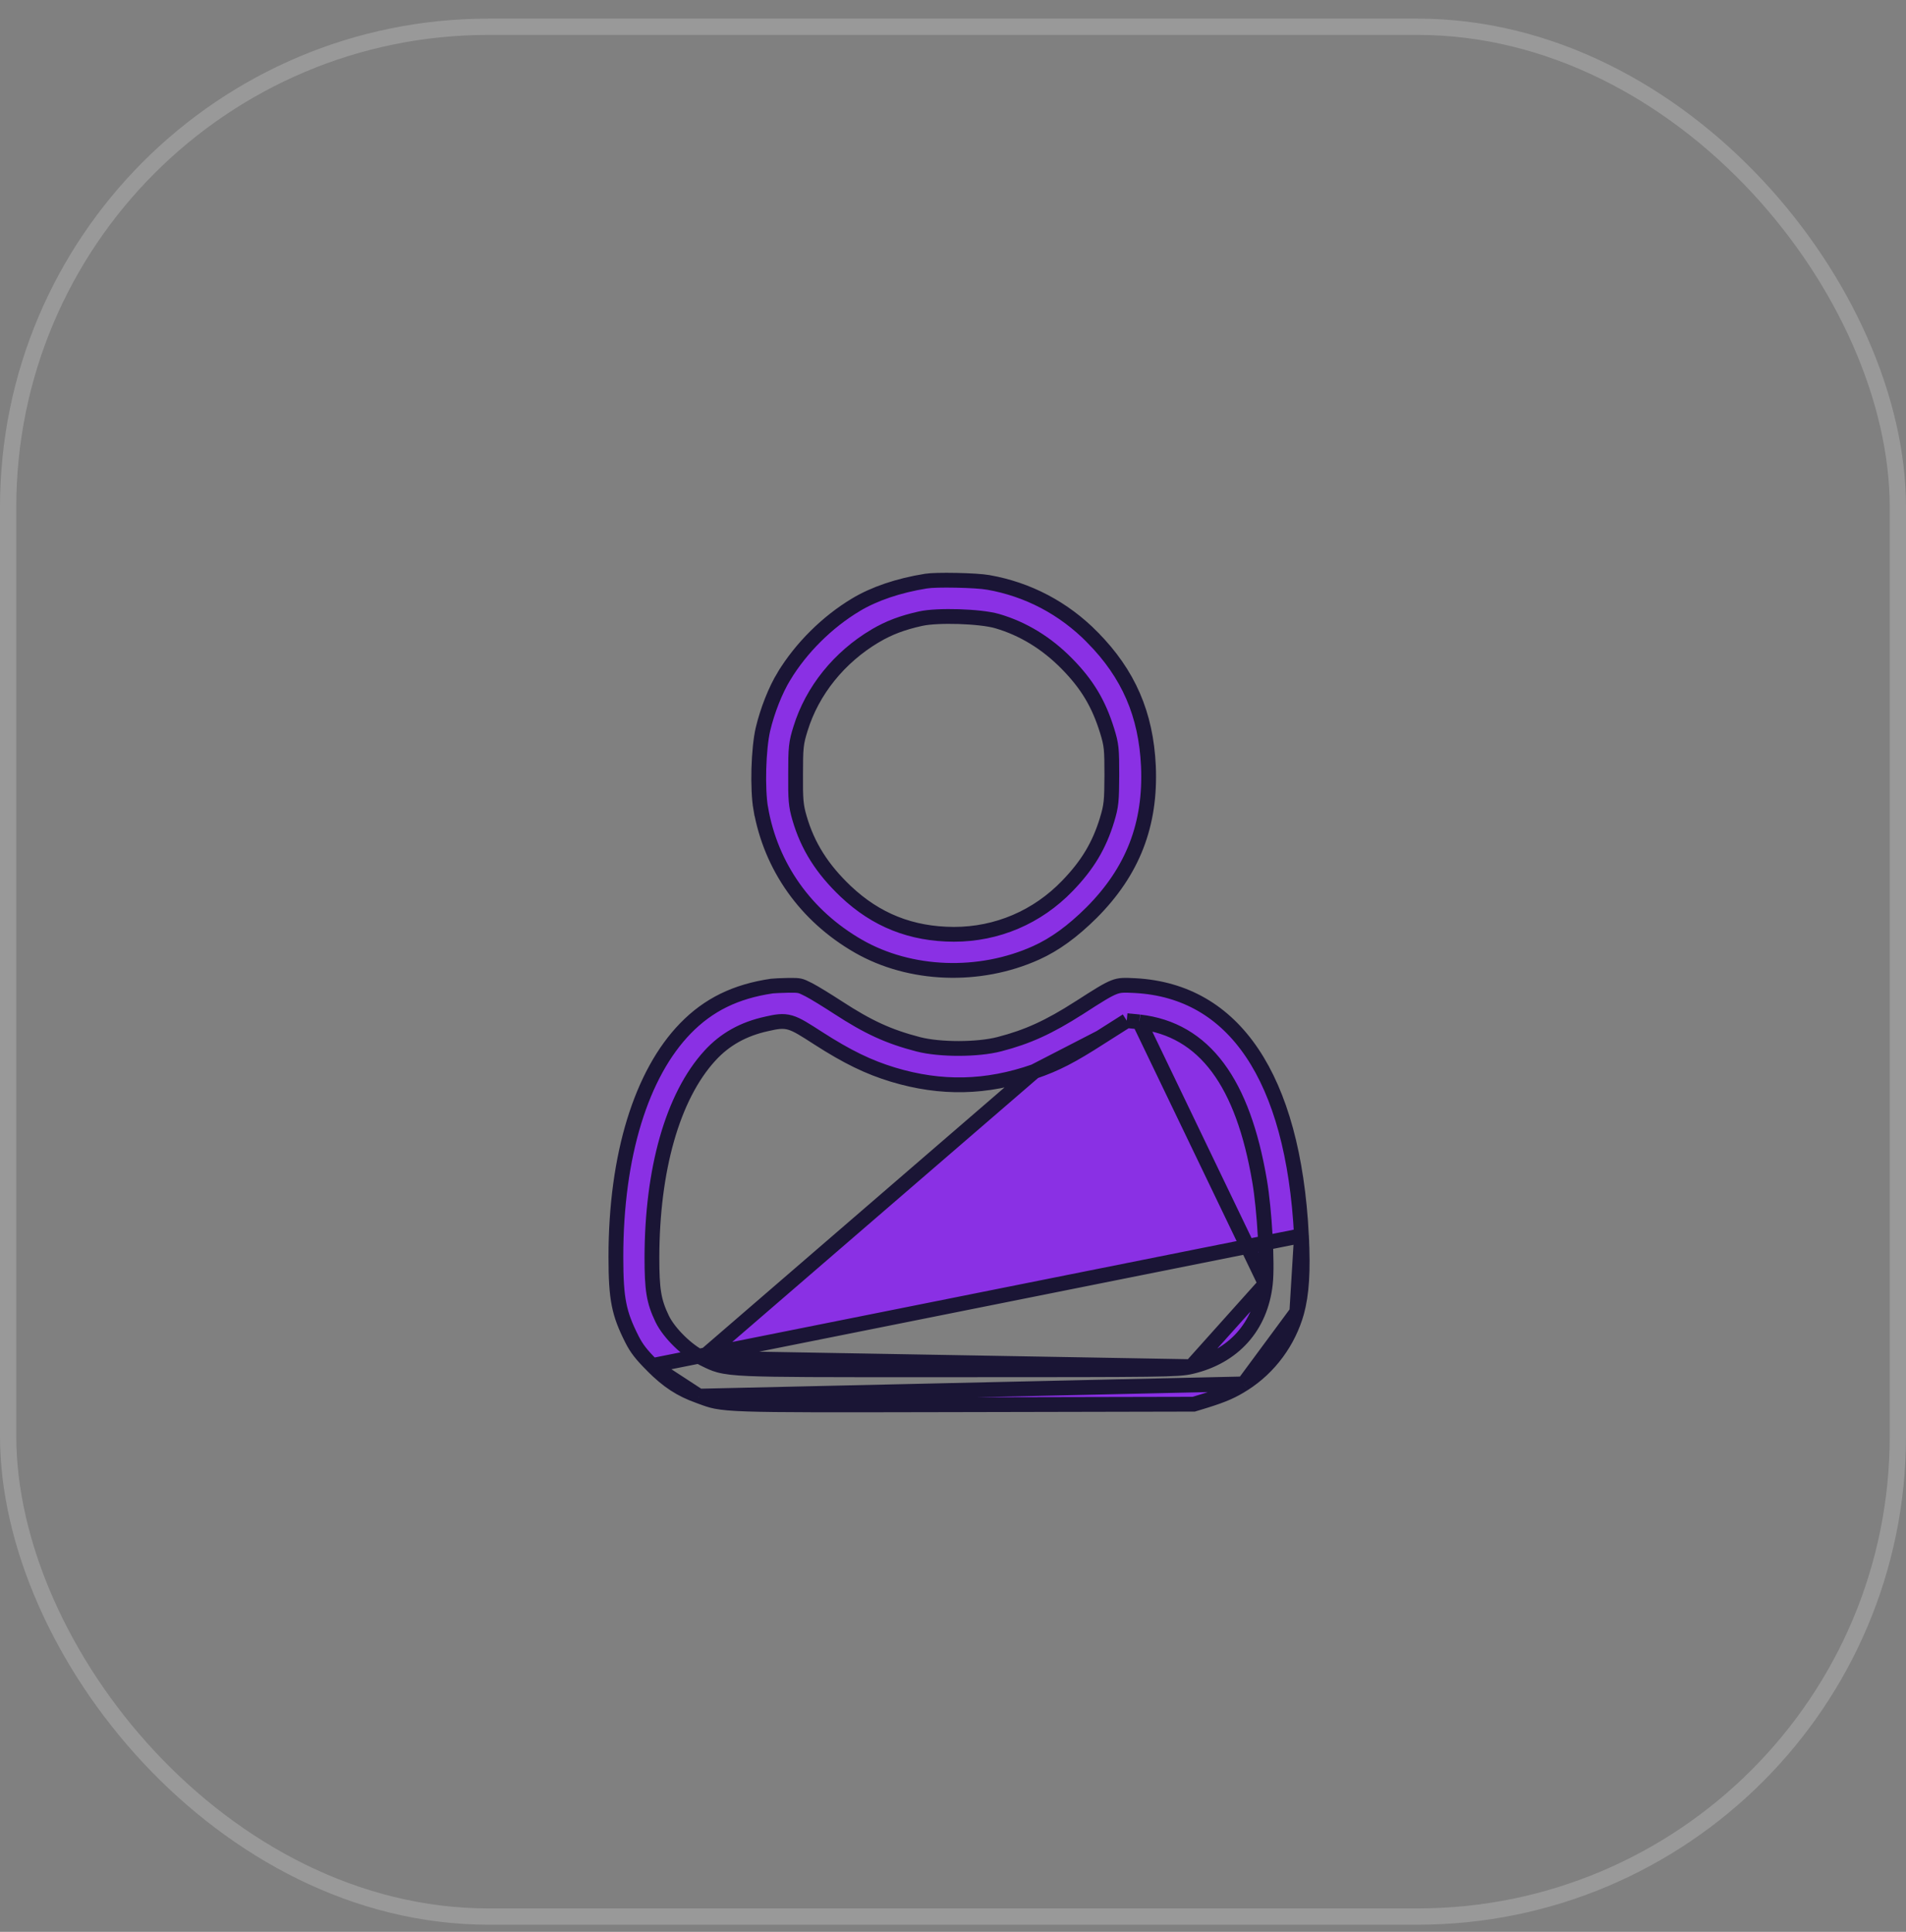<svg width="74" height="75" viewBox="0 0 74 75" fill="none" xmlns="http://www.w3.org/2000/svg">
<rect x="0" y="0" width="74" height="75" fill="#808080" stroke="none"/>
<rect x="0.316" y="1.039" width="73.368" height="73.368" rx="18.652" stroke="white" stroke-opacity="0.2" stroke-width="0.632"/>
<path d="M35.961 22.559L35.959 22.559C34.872 22.733 33.94 23.055 33.234 23.477L33.233 23.478C32.121 24.142 31.104 25.152 30.441 26.246L30.44 26.246C30.102 26.802 29.794 27.587 29.621 28.315C29.535 28.686 29.479 29.26 29.462 29.85C29.446 30.44 29.47 31.017 29.535 31.39L29.536 31.39C29.928 33.647 31.282 35.562 33.331 36.737C35.336 37.886 38.021 37.988 40.228 36.992L40.228 36.992C40.952 36.666 41.644 36.161 42.372 35.439C43.983 33.828 44.685 32.009 44.587 29.746C44.494 27.733 43.816 26.164 42.415 24.745L42.415 24.744C41.297 23.609 39.906 22.88 38.367 22.61L38.366 22.61C38.139 22.569 37.639 22.539 37.128 22.529C36.613 22.518 36.14 22.529 35.961 22.559ZM38.72 24.115L38.72 24.115C39.726 24.41 40.634 24.965 41.423 25.768C42.213 26.571 42.657 27.318 42.983 28.368L42.983 28.368C43.064 28.631 43.114 28.814 43.14 29.063C43.164 29.302 43.167 29.6 43.167 30.096L43.167 30.098C43.164 30.587 43.16 30.886 43.135 31.126C43.109 31.376 43.062 31.56 42.983 31.821L42.983 31.823C42.676 32.83 42.225 33.583 41.444 34.39C40.269 35.611 38.705 36.273 37.035 36.273L37.033 36.273C35.382 36.267 34.013 35.724 32.831 34.603L32.831 34.603C31.921 33.738 31.356 32.848 31.04 31.756C30.901 31.28 30.882 31.04 30.889 30.063C30.889 29.552 30.892 29.246 30.918 29.002C30.944 28.746 30.996 28.561 31.08 28.291C31.535 26.812 32.583 25.514 33.984 24.684L33.985 24.684C34.512 24.373 35.025 24.179 35.73 24.021C36.077 23.942 36.667 23.922 37.227 23.939C37.788 23.957 38.377 24.015 38.72 24.115Z" fill="#8A30E4" stroke="#1A1535" stroke-width="0.574"/>
<path d="M25.324 53.014L25.324 53.014C24.897 52.587 24.715 52.35 24.537 51.999C24.276 51.483 24.124 51.096 24.034 50.639C23.942 50.175 23.912 49.629 23.912 48.792C23.912 44.846 24.905 41.681 26.613 39.924C27.501 39.012 28.555 38.49 29.97 38.282C30.039 38.272 30.323 38.26 30.615 38.253C30.853 38.25 30.96 38.255 31.048 38.274C31.133 38.293 31.216 38.329 31.402 38.425L31.402 38.425C31.61 38.532 32.115 38.843 32.536 39.117L32.536 39.117C33.703 39.876 34.489 40.241 35.652 40.543L35.652 40.543C36.08 40.653 36.66 40.705 37.228 40.704C37.795 40.703 38.377 40.65 38.809 40.536C39.901 40.253 40.724 39.876 41.89 39.131L41.891 39.131C42.646 38.644 42.989 38.428 43.251 38.327C43.483 38.238 43.643 38.243 44.082 38.265C46.005 38.372 47.524 39.257 48.611 40.872C49.707 42.499 50.371 44.88 50.529 47.972L25.324 53.014ZM25.324 53.014L25.325 53.016M25.324 53.014L25.325 53.016M25.325 53.016C25.923 53.619 26.428 53.95 27.14 54.201L27.14 54.201M25.325 53.016L27.14 54.201M27.14 54.201L27.142 54.202M27.14 54.201L27.142 54.202M27.142 54.202C27.176 54.215 27.208 54.226 27.238 54.237C27.452 54.316 27.594 54.368 27.804 54.409C28.048 54.456 28.388 54.49 29.015 54.511C30.185 54.55 32.3 54.546 36.536 54.537C36.84 54.536 37.155 54.536 37.481 54.535C37.481 54.535 37.481 54.535 37.481 54.535L46.347 54.516L46.845 54.364C46.846 54.364 46.846 54.364 46.846 54.363C47.517 54.152 47.855 54.002 48.286 53.727L48.287 53.727M27.142 54.202L48.287 53.727M48.287 53.727C49.289 53.09 50.029 52.081 50.348 50.938M48.287 53.727L50.348 50.938M40.158 41.598L40.157 41.599C38.297 42.247 36.538 42.284 34.674 41.722C33.719 41.433 32.896 41.032 31.772 40.31C31.513 40.143 31.31 40.012 31.143 39.915C30.976 39.818 30.83 39.745 30.684 39.702C30.382 39.614 30.128 39.67 29.793 39.744L29.773 39.749C28.866 39.945 28.143 40.348 27.564 40.982C26.105 42.575 25.318 45.426 25.311 48.81L25.311 48.811C25.311 49.429 25.327 49.857 25.385 50.215C25.445 50.582 25.548 50.866 25.709 51.202L25.71 51.204L25.71 51.204C25.85 51.492 26.099 51.803 26.372 52.07C26.645 52.338 26.965 52.583 27.265 52.725L40.158 41.598ZM40.158 41.598C41.001 41.309 41.603 40.997 42.72 40.278L42.721 40.277M40.158 41.598L42.721 40.277M42.721 40.277L43.664 39.679L43.747 39.626M42.721 40.277L43.747 39.626M43.747 39.626L43.846 39.635M43.747 39.626L43.846 39.635M43.846 39.635L44.234 39.673L44.234 39.673M43.846 39.635L44.234 39.673M44.234 39.673L44.239 39.674M44.234 39.673L44.239 39.674M44.239 39.674C45.495 39.817 46.509 40.407 47.285 41.451C48.053 42.483 48.58 43.949 48.902 45.84C49 46.409 49.077 47.215 49.12 47.969C49.162 48.719 49.172 49.444 49.127 49.842L49.127 49.842M44.239 39.674L49.127 49.842M49.127 49.842C48.942 51.507 47.89 52.674 46.246 53.058M49.127 49.842L46.246 53.058M50.348 50.938C50.54 50.224 50.599 49.355 50.529 47.972L50.348 50.938ZM46.246 53.058C45.98 53.12 45.694 53.148 44.508 53.163C43.313 53.178 41.177 53.18 37.188 53.18C36.681 53.18 36.202 53.18 35.751 53.18C32.003 53.181 30.122 53.181 29.088 53.136C28.509 53.111 28.173 53.071 27.915 53.001C27.71 52.945 27.556 52.869 27.393 52.788C27.351 52.767 27.309 52.746 27.265 52.725L46.246 53.058Z" fill="#8A30E4" stroke="#1A1535" stroke-width="0.574"/>
</svg>

